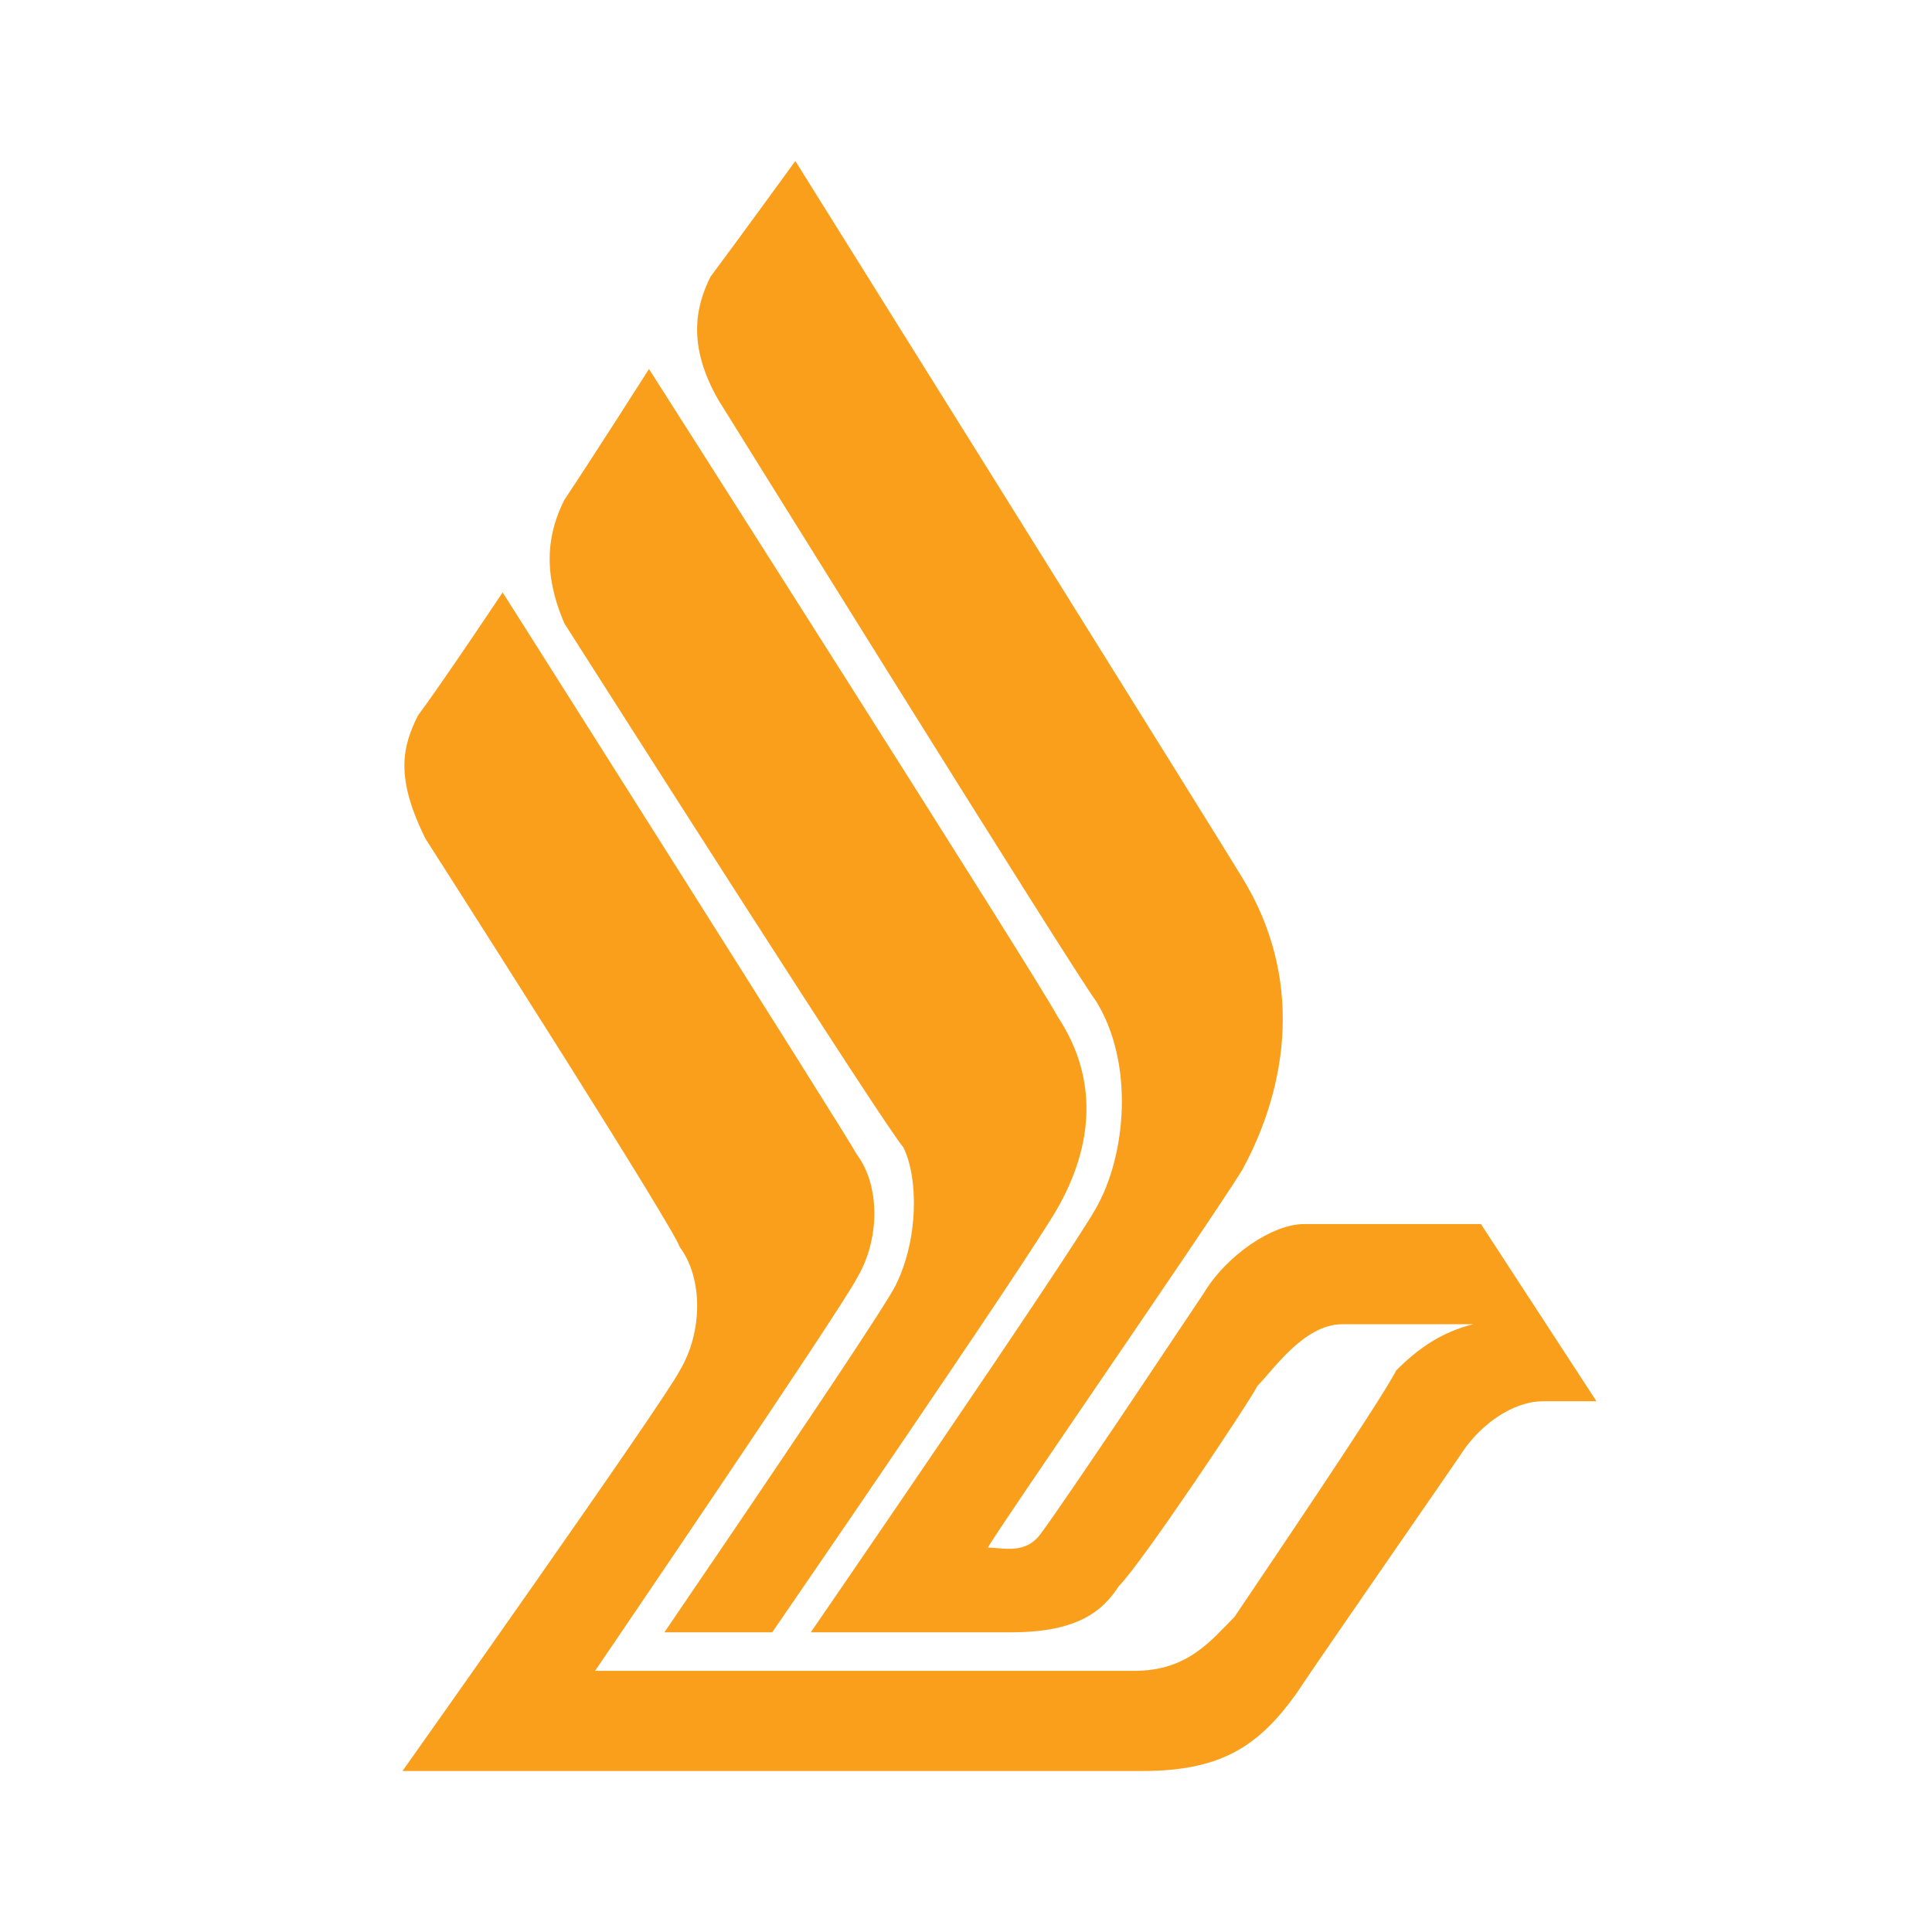 <svg width="24" height="24" viewBox="0 0 24 24" fill="none" xmlns="http://www.w3.org/2000/svg">
<path fill-rule="evenodd" clip-rule="evenodd" d="M9.88 2C9.88 2 11.093 3.94 12.386 6.011L12.872 6.79C14.113 8.779 15.298 10.68 15.43 10.9C16.196 12.144 16.004 13.483 15.43 14.536C14.952 15.302 12.368 19.033 12.272 19.225C12.464 19.225 12.751 19.32 12.942 19.033C13.071 18.861 13.452 18.301 13.85 17.712L14.115 17.318C14.508 16.732 14.866 16.196 14.952 16.067C15.239 15.588 15.813 15.206 16.196 15.206H18.397L19.832 17.407H19.162C18.875 17.407 18.492 17.598 18.205 17.981C18.014 18.268 16.483 20.469 16.1 21.043C15.621 21.713 15.143 22 14.186 22H5C5 22 8.253 17.407 8.445 17.024C8.732 16.546 8.732 15.875 8.445 15.493C8.401 15.362 7.745 14.303 7.042 13.185L6.759 12.737C6.007 11.546 5.287 10.421 5.287 10.421C4.904 9.656 5 9.273 5.191 8.89C5.478 8.507 6.244 7.359 6.244 7.359C6.244 7.359 10.55 14.153 10.646 14.345C10.933 14.727 10.933 15.397 10.646 15.875C10.454 16.258 7.392 20.756 7.392 20.756H14.091C14.76 20.756 15.047 20.373 15.335 20.086C15.526 19.799 17.153 17.407 17.344 17.024C17.631 16.737 17.918 16.546 18.301 16.45H16.674C16.196 16.45 15.813 17.024 15.621 17.215C15.526 17.407 14.186 19.416 13.899 19.703C13.708 19.991 13.421 20.277 12.559 20.277H10.072C10.072 20.277 13.229 15.684 13.612 15.014C13.995 14.345 14.091 13.196 13.612 12.431C13.325 12.048 8.923 4.967 8.923 4.967C8.54 4.297 8.636 3.818 8.827 3.436C9.115 3.053 9.88 2 9.88 2ZM8.062 4.584C8.062 4.584 12.942 12.239 13.134 12.622C13.708 13.483 13.517 14.345 13.134 15.014C12.751 15.684 9.593 20.277 9.593 20.277H8.253C8.253 20.277 8.265 20.261 8.286 20.23L8.376 20.097C8.669 19.668 9.433 18.545 10.083 17.575L10.336 17.197C10.742 16.587 11.062 16.095 11.124 15.971C11.411 15.397 11.411 14.632 11.22 14.249C11.037 14.067 7.393 8.343 7.037 7.785L7.01 7.742C6.722 7.072 6.818 6.593 7.01 6.211C7.392 5.637 8.062 4.584 8.062 4.584Z" fill="#F99F1B"/>
</svg>
